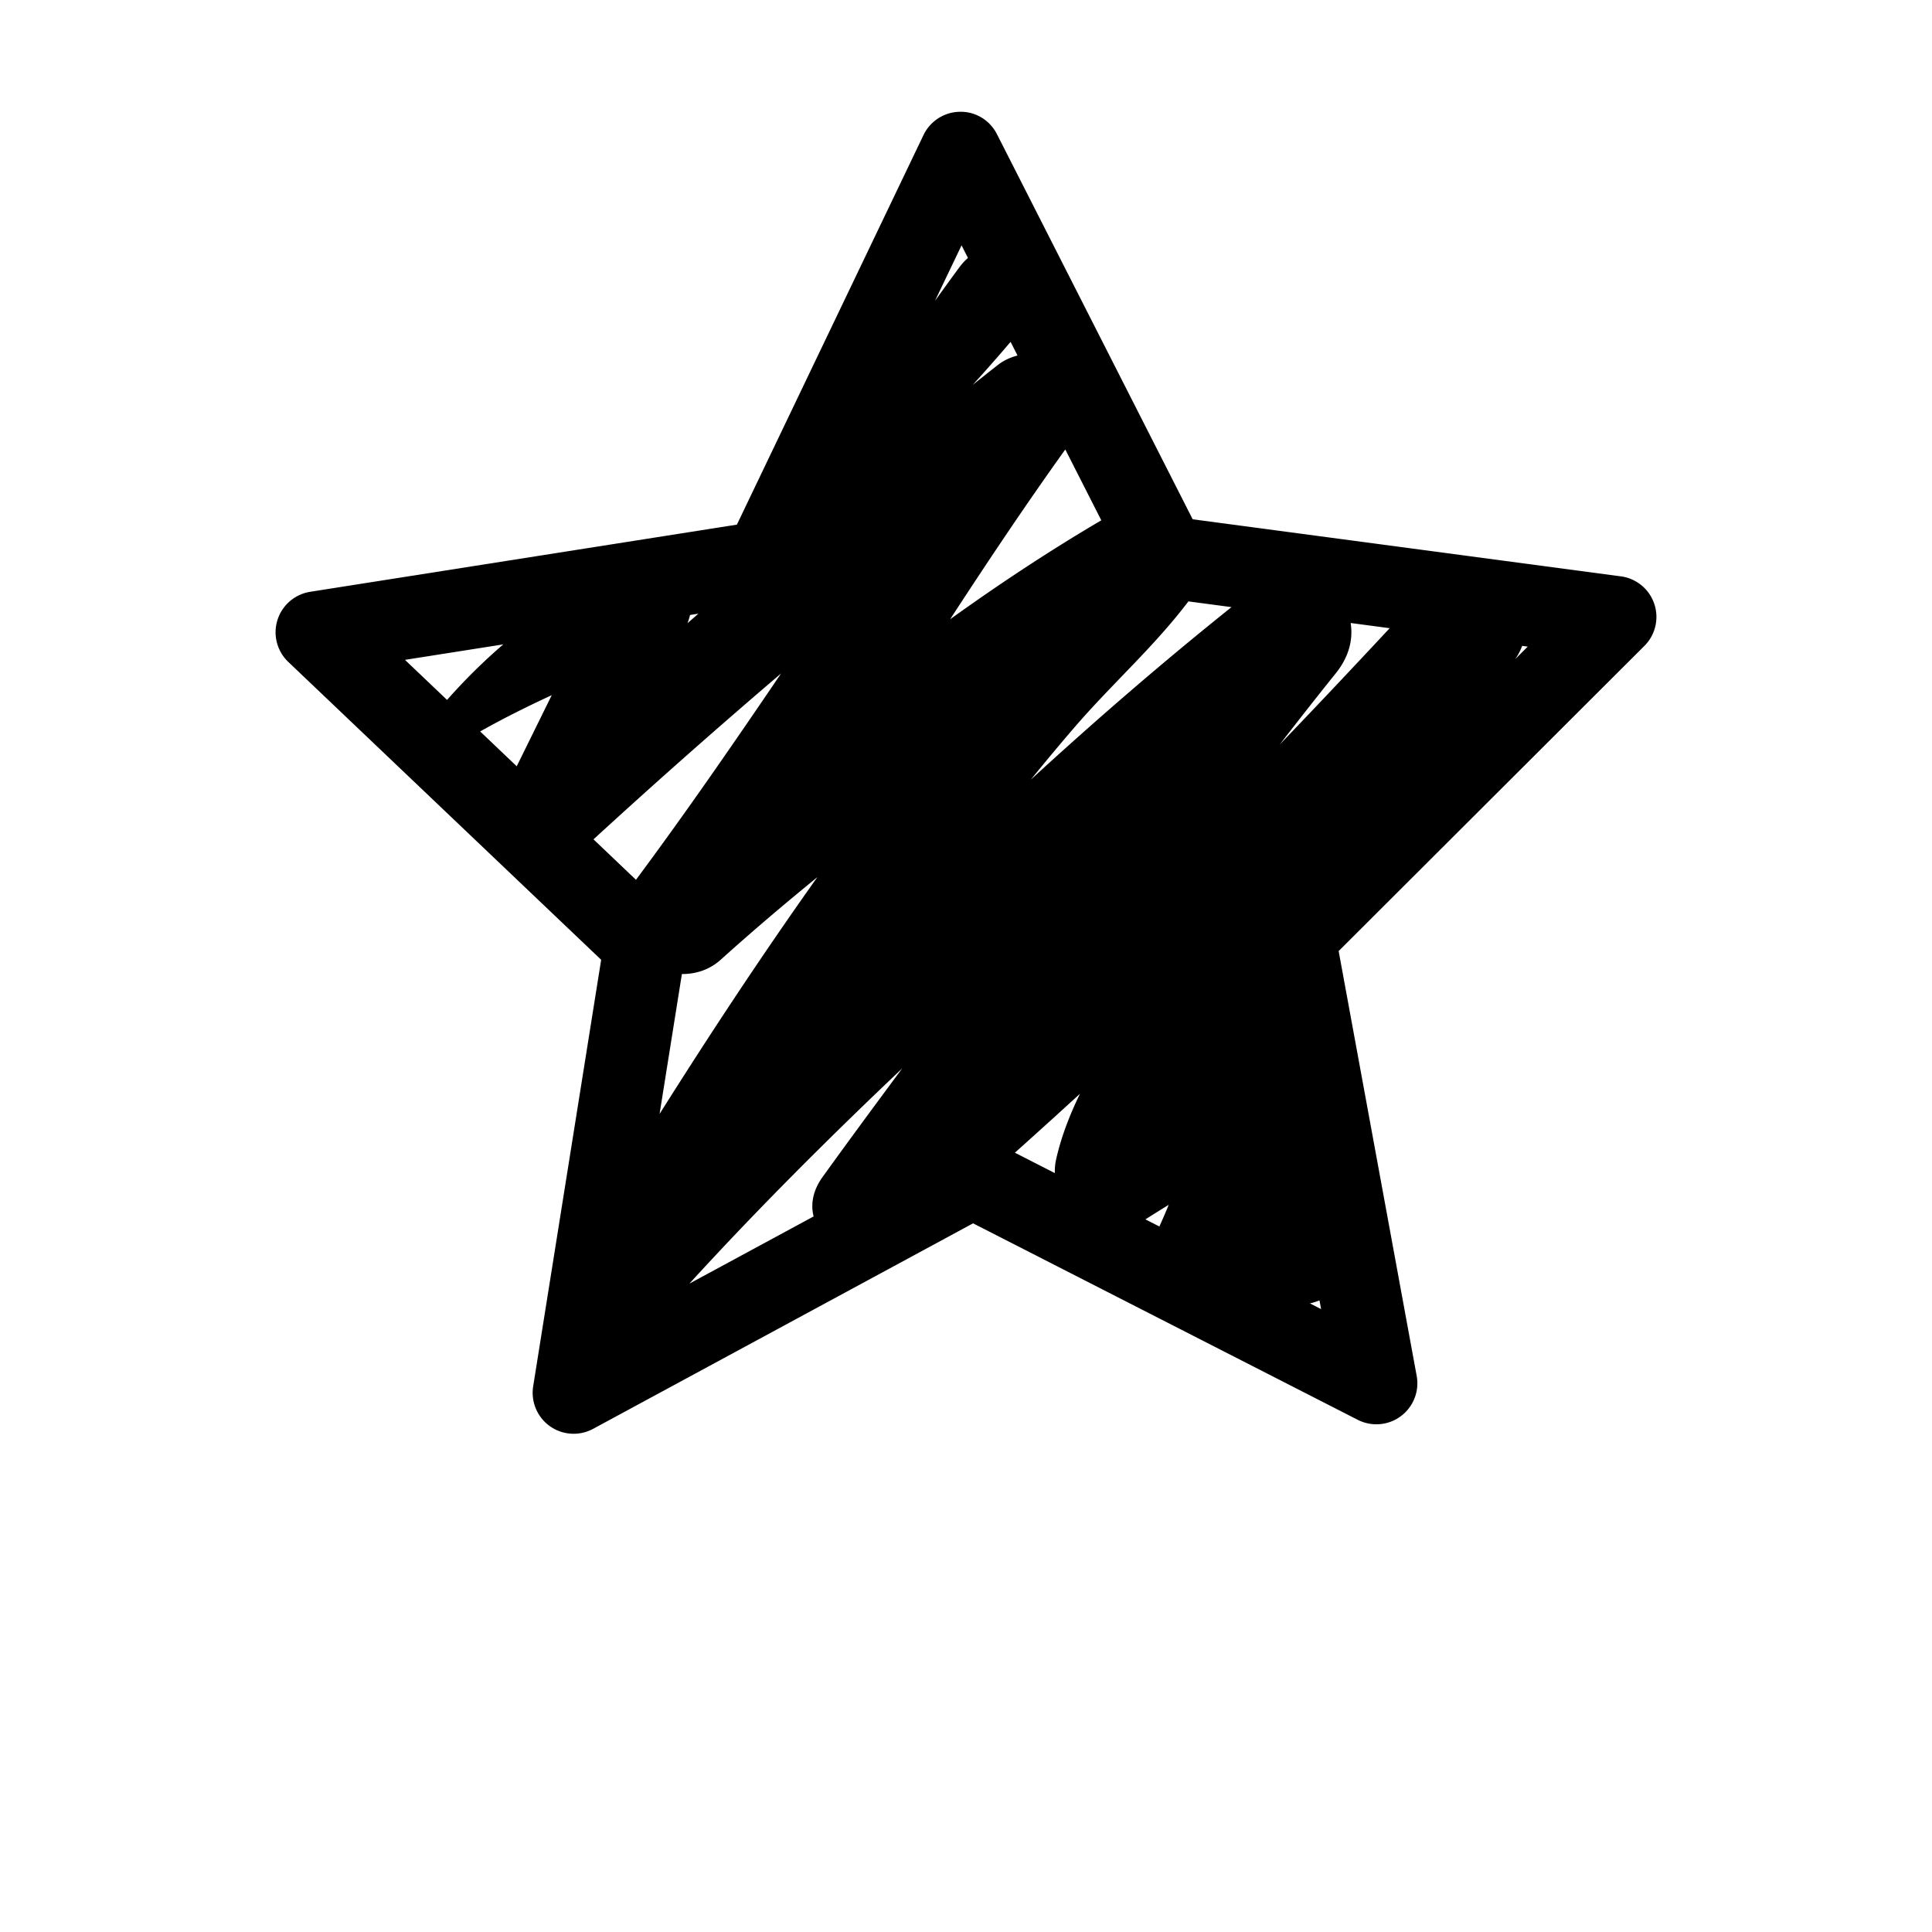 <svg width="700pt" height="700pt" viewBox="0 0 700 700" xmlns="http://www.w3.org/2000/svg"><path d="M599.37 218.78a14.831 14.831 0 0 0-12.102-9.96l-155.14-20.677-70.91-139.52c-2.566-5.039-7.707-8.238-13.41-8.121a14.835 14.835 0 0 0-13.211 8.434l-67.605 141.15-154.6 24.332a14.854 14.854 0 0 0-11.867 10.242 14.84 14.84 0 0 0 3.938 15.176l113.35 107.91-24.633 154.55a14.846 14.846 0 0 0 21.723 15.398l137.66-74.457 139.37 71.188a14.852 14.852 0 0 0 21.36-15.906l-28.274-153.93 110.77-110.56a14.83 14.83 0 0 0 3.578-15.259zm-425.4 46.238c8.406-4.73 17.098-9.066 25.934-13.137-4.227 8.586-8.457 17.168-12.68 25.754zm76.039-42.195 3.035-.477c-1.316 1.16-2.648 2.301-3.96 3.465.402-1.008.706-1.996.925-2.988zm118.66-94.012c-2.52.648-4.945 1.727-7.106 3.41-3.058 2.38-6.074 4.805-9.117 7.203 4.664-5.086 9.22-10.297 13.707-15.562zm17.305 34.035 13.047 25.672c-18.762 11.027-36.988 23.078-54.773 35.855 13.52-20.77 27.297-41.367 41.727-61.527zm60.219 57.125c-25.066 20.066-49.234 40.969-72.738 62.535 5.234-6.43 10.527-12.809 15.938-19.078 13.484-15.641 28.727-29.074 41.188-45.535zm17.5 49.762c6.7-8.68 13.469-17.305 20.332-25.844 4.898-6.094 6.262-12.48 5.336-18.168l14.145 1.887c-13.152 14.109-26.402 28.172-39.812 42.125zm-216.63 83.172c4.977.05 9.984-1.496 14.129-5.234 11.469-10.348 23.152-20.238 34.961-29.871-19.918 28.023-38.852 56.71-57.172 85.793zm79.844 34.176c-9.7 13.066-19.355 26.156-28.855 39.344-3.602 5-4.367 9.941-3.266 14.312l-45.008 24.344c24.691-27.016 50.586-52.844 77.13-78zm64.391 9.207c-3.836 7.887-6.898 15.883-8.691 23.984-.352 1.598-.45 3.188-.422 4.762l-14.47-7.39a2729.247 2729.247 0 0 0 23.583-21.356zm32.148 40.246a206.981 206.981 0 0 1-3.113 7.242c-.094.203-.153.414-.242.617l-5.086-2.597a738.52 738.52 0 0 1 8.441-5.262zm-75.055-347.64 2.32 4.559a21.055 21.055 0 0 0-3.05 3.304c-3 4.055-5.942 8.153-8.899 12.242zm-166.05 144.58a209.326 209.326 0 0 0-20.363 20.121l-15.25-14.516zm32.695 70.637a2497.76 2497.76 0 0 1 67.973-60.109c-17.121 25.207-34.395 50.293-52.586 74.762zm259.57 168.13c.04-.012.078-.016.117-.023 1.2-.282 2.301-.649 3.356-1.059l.582 3.152zm74.371-233.42c.117-.172.234-.34.352-.516.968-1.422 1.644-2.855 2.18-4.297l2.023.27z"/></svg>